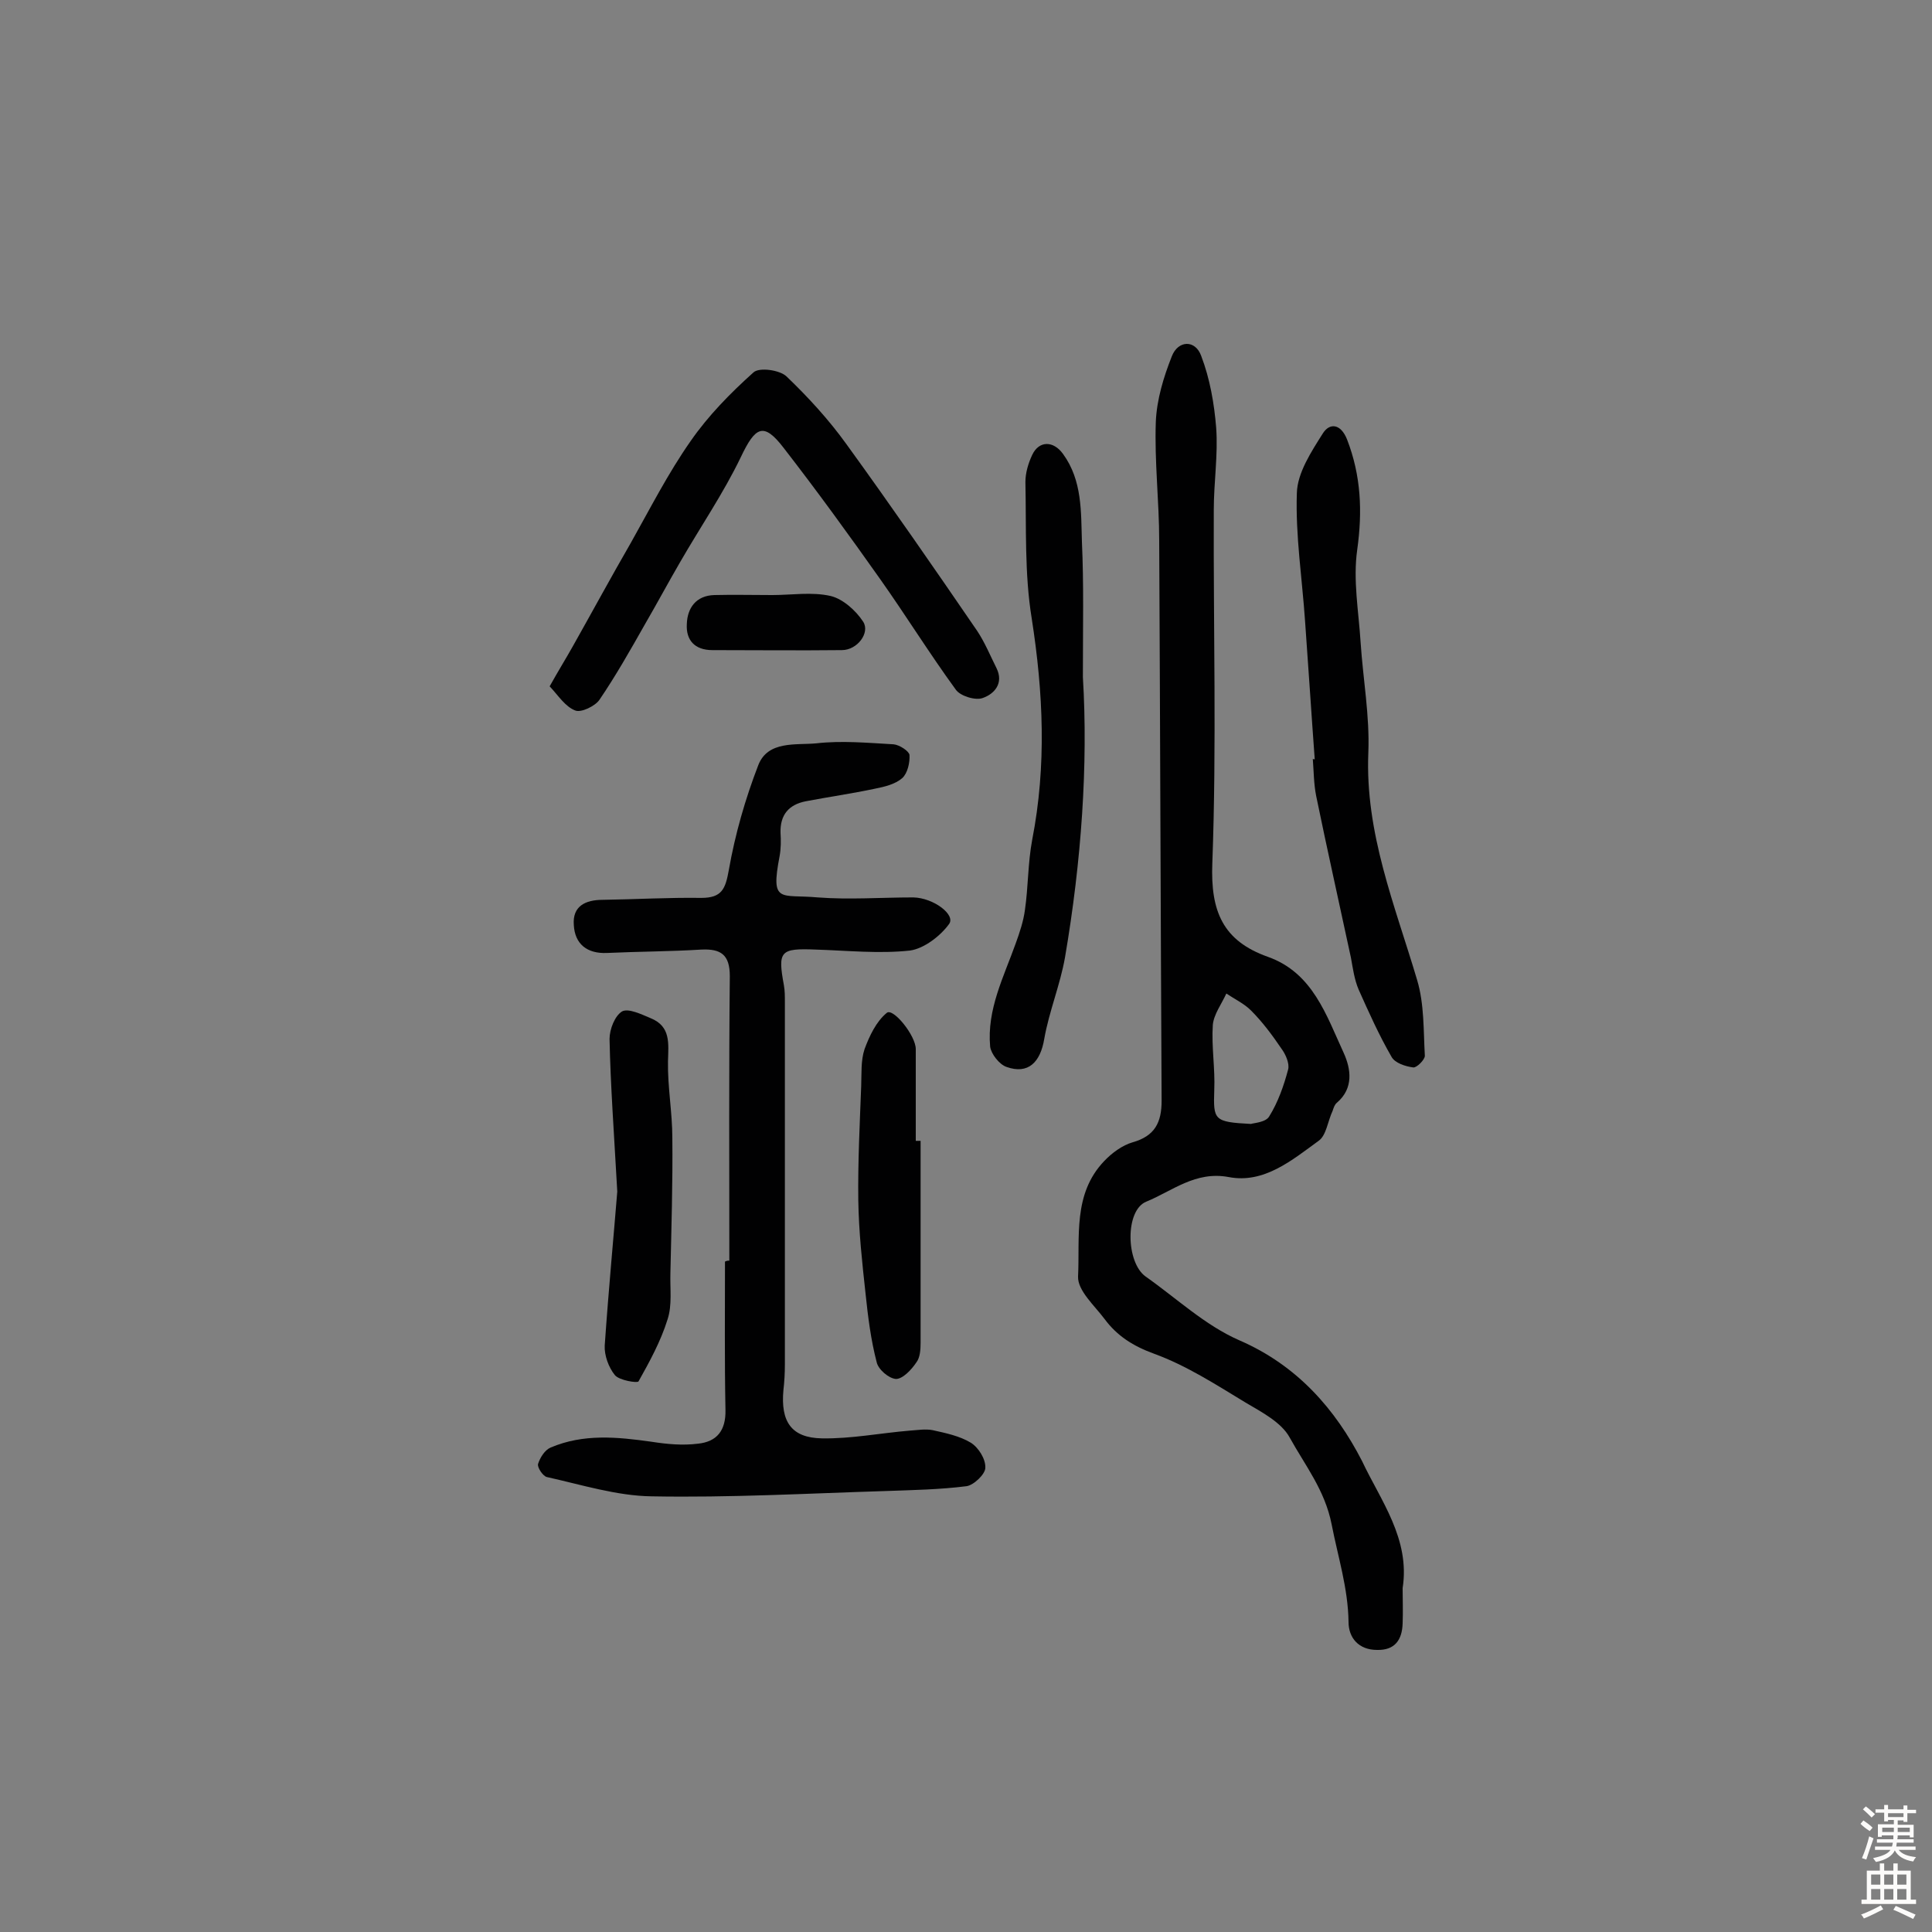 <svg enable-background="new 0 0 400 400" viewBox="0 0 400 400" xmlns="http://www.w3.org/2000/svg"><rect x="0" y="0" width="400" height="400" fill="#808080" stroke="none"/><g fill="#010102"><path d="m290.4 328.8c0 2.4.1 4.9 0 7.3-.1 3.4-1.6 5.6-5.3 5.5-3.8 0-5.9-2.5-5.9-5.8-.1-7-2.2-13.5-3.5-20.2-1.4-7.1-5.5-12.2-8.7-18-1.7-3.1-5.7-5.2-9.1-7.2-6.1-3.7-12.3-7.7-18.9-10.1-4.4-1.6-7.7-3.7-10.3-7.2-2.1-2.8-5.6-5.9-5.5-8.8.4-8.2-1.1-17.1 5.4-23.9 1.6-1.7 3.8-3.3 5.9-3.9 4.6-1.3 6-4.1 6-8.6-.2-38.6-.3-77.3-.5-115.9 0-8.2-1-16.5-.7-24.7.2-4.6 1.6-9.2 3.3-13.5 1.3-3.4 4.9-3.5 6.1-.1 1.8 4.7 2.7 9.9 3.1 14.9.4 5.6-.5 11.3-.5 17-.1 24.4.6 48.7-.3 73.1-.4 10 2.2 16.1 11.5 19.4s12.1 12.1 15.7 19.9c1.5 3.3 2.1 7.3-1.4 10.3-.5.4-.7 1.1-.9 1.7-1 2.1-1.3 5.1-2.9 6.2-5.5 4-11.3 8.9-18.6 7.5-6.9-1.3-11.7 2.9-17.1 5.1-4.4 1.8-4.2 12.6-.1 15.5 6.4 4.5 12.3 10.1 19.4 13.2 12 5.2 19.9 14.3 25.4 25 3.8 8.1 10 16.1 8.4 26.3zm-31.4-96.1c.5-.2 3.1-.3 3.8-1.6 1.8-2.9 3-6.3 3.9-9.7.3-1.2-.5-3.1-1.4-4.3-1.9-2.8-3.9-5.5-6.3-7.9-1.4-1.4-3.3-2.3-5.1-3.5-1 2.2-2.6 4.3-2.8 6.5-.3 4.5.5 9 .3 13.5-.2 6.2-.1 6.6 7.6 7z"/><path d="m151 261c0-19.6-.1-39.3.1-58.9 0-4.4-1.8-5.7-5.9-5.5-6.5.4-13 .4-19.5.7-4.2.2-6.7-1.9-6.9-5.8-.3-3.9 2.4-5.2 6-5.2 6.8-.1 13.6-.5 20.4-.4 4.3 0 5-1.9 5.7-5.8 1.3-7.4 3.4-14.7 6.1-21.7 2-5.1 7.8-4.1 12-4.5 5.3-.6 10.6-.1 16 .2 1.2.1 3.2 1.4 3.3 2.2.1 1.6-.4 3.8-1.5 4.8-1.5 1.3-3.7 1.8-5.7 2.2-4.7 1-9.6 1.7-14.3 2.6-3.5.7-5.3 2.8-5.2 6.5.1 1.6.1 3.3-.2 4.9-1.9 9.9.2 7.8 7.9 8.5 6.5.5 13.2 0 19.8 0 4.2.1 8.8 3.6 7.4 5.5-1.8 2.5-5.2 5.1-8.1 5.5-6.4.7-13 0-19.5-.2-7.4-.3-7.9.3-6.6 7.4.2 1.1.2 2.3.2 3.4v75.1c0 1.8-.1 3.6-.3 5.3-.6 6.5 1.6 9.9 8 10 6 .1 12.1-1.1 18.1-1.6 1.6-.1 3.3-.4 4.8-.1 2.7.6 5.6 1.2 7.9 2.6 1.6 1 3.1 3.4 3 5.2 0 1.3-2.4 3.6-3.9 3.8-5.5.7-11.1.8-16.7 1-16.2.5-32.3 1.4-48.5 1.1-7.2-.1-14.5-2.4-21.7-4-.8-.2-2-2-1.8-2.7.4-1.3 1.4-2.9 2.6-3.4 6.8-2.9 13.8-2.2 20.9-1.2 3.2.5 6.4.8 9.6.4 3.9-.4 5.8-2.7 5.7-7-.2-10.2-.1-20.5-.1-30.7.4-.2.6-.2.9-.2z"/><path d="m113.8 142.1c1.9-3.4 3.4-5.8 4.8-8.3 4-7.1 7.9-14.3 12-21.4 4-7.1 7.7-14.4 12.4-21.1 3.6-5.2 8.2-9.9 13-14.2 1.2-1.1 5.4-.5 6.8.8 4.5 4.3 8.8 9 12.4 14 9.2 12.7 18.2 25.7 27.1 38.7 1.6 2.4 2.7 5.1 4 7.7 1.6 3.2-.5 5.4-2.8 6.2-1.5.6-4.7-.4-5.6-1.7-5.4-7.4-10.3-15.3-15.6-22.8-6.5-9.2-13.1-18.3-20-27.2-4.2-5.5-5.9-4.5-8.9 1.8-3.6 7.5-8.4 14.5-12.6 21.8-2.5 4.3-4.8 8.6-7.3 12.9-3 5.3-6 10.6-9.4 15.6-.9 1.3-3.8 2.7-5 2.2-2.1-.8-3.5-3.1-5.3-5z"/><path d="m272.2 157.2c-.7-9.5-1.3-19-2-28.6-.6-8.8-2-17.7-1.7-26.5.1-4.2 3-8.6 5.4-12.4 1.4-2.2 3.7-2 5 1.3 2.9 7.5 3.2 14.9 2.1 22.8-.9 6.3.3 12.8.7 19.2.5 7.6 1.9 15.2 1.6 22.8-.7 16.7 5.5 31.6 10.1 47.1 1.5 5 1.3 10.5 1.6 15.7 0 .8-1.7 2.5-2.4 2.4-1.6-.2-3.8-.9-4.5-2.2-2.6-4.5-4.7-9.2-6.8-13.9-.9-2.1-1.2-4.4-1.6-6.6-2.4-11.2-4.9-22.3-7.2-33.5-.5-2.5-.5-5.1-.7-7.7.1.1.2.1.4.1z"/><path d="m224.2 140.2c1.1 18.1-.3 38.1-3.7 58-1 5.7-3.3 11.2-4.3 16.9-.8 4.8-3.3 7.4-7.8 5.8-1.5-.5-3.2-2.7-3.4-4.2-.7-7.7 2.8-14.4 5.3-21.4.8-2.2 1.6-4.6 1.9-6.9.7-4.8.6-9.7 1.5-14.5 3-15.4 2.3-30.5-.1-45.9-1.5-9.2-1.1-18.8-1.3-28.2 0-1.9.6-3.9 1.4-5.6 1.4-3 4.4-3 6.4-.2 4 5.5 3.7 12 3.9 18.2.4 8.7.2 17.3.2 28z"/><path d="m127.8 246.7c-.7-12.5-1.4-22-1.6-31.6 0-2 1.1-4.8 2.6-5.7 1.3-.7 4 .6 5.9 1.4 4.2 1.7 3.7 5.2 3.6 8.9-.1 5.3.9 10.6.9 15.9.1 9.3-.2 18.7-.4 28-.1 3.2.4 6.6-.6 9.6-1.4 4.5-3.7 8.7-6 12.8-.2.4-4-.2-4.9-1.3-1.3-1.6-2.2-4.1-2.1-6.1.8-11.6 1.9-23.2 2.6-31.9z"/><path d="m190.6 236.2v41.8c0 1.4-.1 3.1-.9 4.1-1 1.5-2.8 3.4-4.2 3.4-1.5-.1-3.7-2-4-3.5-1.2-4.6-1.8-9.4-2.3-14.2-.7-6.4-1.4-12.8-1.5-19.3-.1-7.9.3-15.7.6-23.6.1-2.6-.1-5.3.7-7.7 1-2.7 2.4-5.7 4.6-7.5 1.3-1.1 6 4.7 6 7.5v19z"/><path d="m159.9 123.2c4 0 8.2-.7 12.1.2 2.5.6 5.2 3 6.7 5.3s-1.2 5.9-4.4 5.9c-8.9.1-17.9 0-26.8 0-3.7 0-5.5-2.1-5.3-5.4.1-3.3 1.9-5.9 5.7-6 3.9-.1 8 0 12 0z"/></g><path d="m385.2 377.6.6-.7c.6.4 1.3.9 1.9 1.5l-.6.7c-.8-.5-1.4-1-1.9-1.5zm.3 7.1c.6-1.4 1.1-2.9 1.5-4.5.3.1.6.3.9.4-.5 1.4-1 2.9-1.5 4.4zm.2-10.1.6-.6c.7.5 1.3 1.1 1.9 1.6l-.7.7c-.6-.6-1.2-1.2-1.8-1.7zm8.4-.8h.8v.9h1.8v.7h-1.8v1.8h-.8v-.3h-1.2v.9h3.3v2.6h-.8v-.4h-2.5c0 .3 0 .6-.1.8h3.4v.7h-3.5c0 .3-.1.6-.1.8h4v.7h-3.5c.7.9 1.9 1.3 3.6 1.5-.2.2-.4.5-.6.9-1.9-.3-3.2-1.1-3.8-2.3-.5 1.1-1.8 2-3.9 2.4-.2-.3-.4-.5-.6-.8 1.9-.4 3.1-.9 3.6-1.7h-3.2v-.7h3.5c.1-.2.1-.5.2-.8h-3.3v-.7h3.4c0-.2 0-.5 0-.8h-2.4v.3h-.8v-2.6h3.3v-.9h-1.2v.3h-.8v-1.8h-1.8v-.7h1.8v-.9h.8v.9h3.2zm-4.4 5.5h2.4c0-.3 0-.6 0-.9h-2.4zm1.2-3.1h3.2v-.8h-3.2zm4.4 2.2h-2.4v.9h2.5v-.9z" fill="#fcfbfa"/><path d="m389.2 385.8h.9v1.5h1.9v-1.5h.9v1.5h2.7v6h1.1v.9h-11.3v-.9h1.1v-6h2.7zm.2 8.7.5.8c-1.2.6-2.5 1.3-4 1.9-.2-.3-.3-.6-.6-.8 1.6-.6 3-1.3 4.1-1.9zm-2-4.3h1.9v-2.1h-1.9zm0 3.1h1.9v-2.2h-1.9zm2.7-3.1h1.9v-2.1h-1.9zm0 3.1h1.9v-2.2h-1.9zm2.4 1.3c1.4.6 2.7 1.2 4.1 1.8l-.5.9c-1.5-.7-2.8-1.4-4.1-1.9zm2.2-6.5h-1.9v2.1h1.9zm-1.9 5.2h1.9v-2.2h-1.9z" fill="#fcfbfa"/></svg>